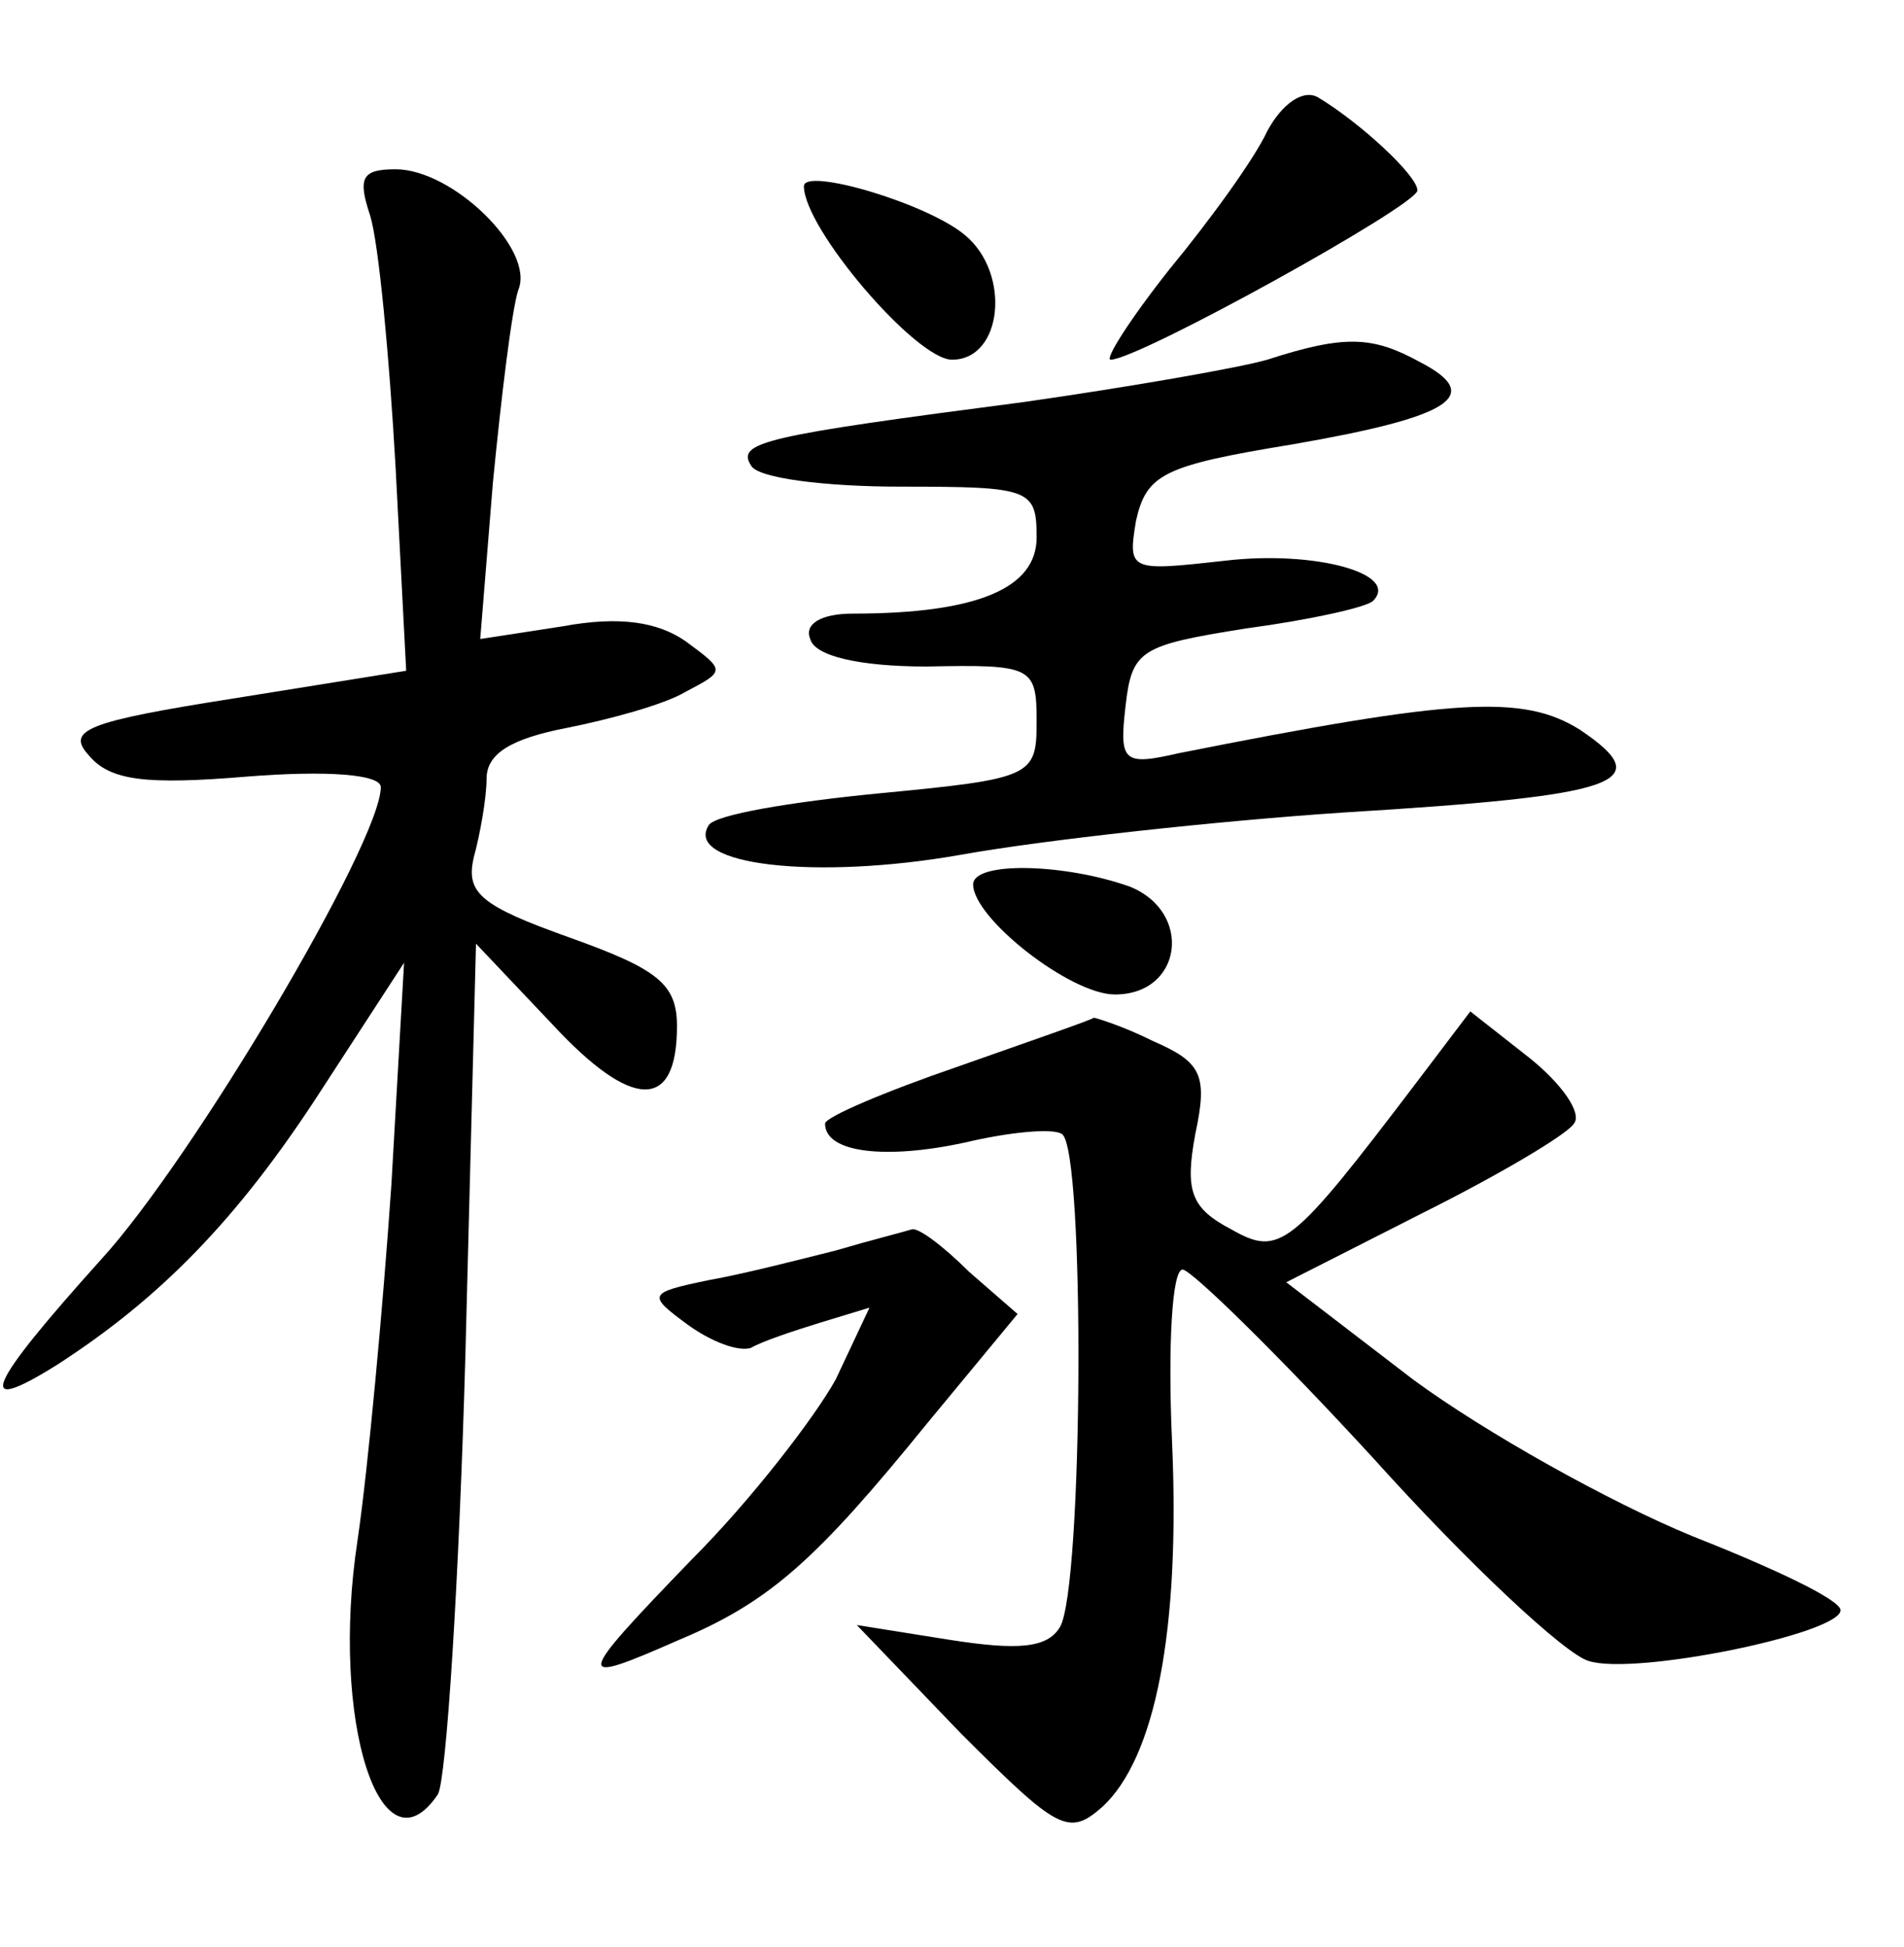 <?xml version="1.0" standalone="no"?>
<!DOCTYPE svg PUBLIC "-//W3C//DTD SVG 20010904//EN"
 "http://www.w3.org/TR/2001/REC-SVG-20010904/DTD/svg10.dtd">
<svg version="1.0" xmlns="http://www.w3.org/2000/svg"
 width="90pt" height="92pt" viewBox="0 0 90 92"
 preserveAspectRatio="xMidYMid meet">
<g transform="translate(0,92) scale(0.1,-0.1)"
fill="#000000" stroke="none">
<path d="M599 858 c-6 -13 -27 -42 -46 -65 -19 -24 -31 -43 -28 -43 13 0 145
73 145 80 0 7 -27 32 -47 44 -7 4 -17 -3 -24 -16z"/>
<path d="M175 818 c4 -13 9 -66 12 -119 l5 -96 -81 -13 c-70 -11 -80 -15 -69
-27 10 -12 27 -14 75 -10 38 3 63 1 63 -5 0 -26 -89 -176 -132 -223 -54 -60
-61 -75 -21 -50 48 31 85 68 125 130 l39 60 -6 -105 c-4 -58 -11 -134 -16
-168 -13 -85 11 -160 38 -120 4 7 10 101 13 208 l5 194 36 -38 c38 -41 59 -41
59 -1 0 20 -9 27 -51 42 -42 15 -49 21 -45 38 3 11 6 28 6 37 0 12 12 19 38
24 20 4 46 11 56 17 19 10 19 10 0 24 -13 9 -31 12 -58 7 l-39 -6 6 74 c4 41
9 82 12 91 8 19 -31 57 -58 57 -16 0 -18 -4 -12 -22z"/>
<path d="M380 832 c0 -20 53 -82 70 -82 24 0 28 41 6 59 -18 15 -76 32 -76 23z"/>
<path d="M599 750 c-14 -4 -66 -13 -115 -20 -123 -16 -136 -19 -129 -30 3 -6
35 -10 71 -10 61 0 64 -1 64 -24 0 -24 -28 -36 -87 -36 -15 0 -23 -5 -20 -12
2 -8 23 -13 55 -13 50 1 52 0 52 -26 0 -26 -2 -27 -75 -34 -41 -4 -77 -10 -80
-15 -12 -19 51 -26 119 -14 39 7 121 16 181 20 131 8 149 14 112 39 -27 17
-59 15 -190 -11 -26 -6 -28 -4 -25 22 3 27 7 29 57 37 30 4 57 10 60 13 13 13
-28 24 -70 19 -45 -5 -46 -5 -42 19 5 22 13 26 74 36 75 13 91 23 60 39 -22
12 -35 13 -72 1z"/>
<path d="M460 502 c0 -16 46 -52 67 -52 32 0 37 39 7 51 -31 11 -74 12 -74 1z"/>
<path d="M453 416 c-35 -12 -63 -24 -63 -27 0 -14 29 -17 66 -9 21 5 42 7 46
4 11 -7 10 -215 -1 -233 -6 -10 -20 -11 -52 -6 l-44 7 49 -51 c46 -46 51 -49
67 -35 25 23 37 83 33 173 -2 45 0 81 5 81 4 0 45 -40 90 -89 45 -50 91 -93
102 -96 22 -7 119 13 119 24 0 5 -32 20 -70 35 -39 16 -98 49 -132 74 l-60 46
65 33 c36 18 68 37 71 42 4 5 -6 19 -21 31 l-28 22 -25 -33 c-60 -79 -65 -83
-88 -70 -19 10 -22 18 -17 45 6 28 3 34 -20 44 -14 7 -27 11 -28 11 -1 -1 -30
-11 -64 -23z"/>
<path d="M395 329 c-16 -4 -43 -11 -60 -14 -29 -6 -29 -7 -10 -21 11 -8 24
-13 30 -11 5 3 20 8 33 12 l23 7 -16 -34 c-10 -18 -40 -57 -68 -85 -56 -58
-56 -60 -6 -38 43 18 65 38 117 102 l43 52 -23 20 c-12 12 -24 21 -27 20 -3
-1 -19 -5 -36 -10z"/>
</g>
</svg>
